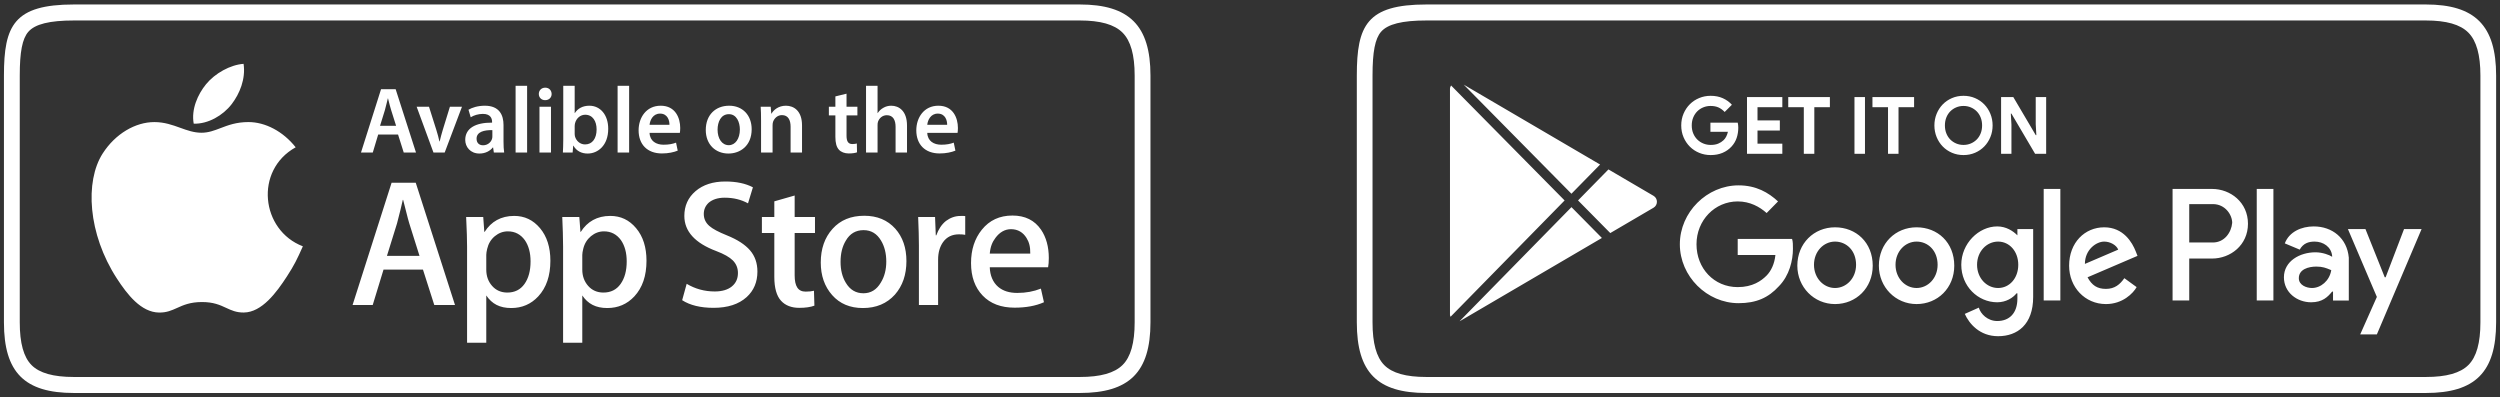 <?xml version="1.0" encoding="UTF-8" standalone="no"?><svg width='340' height='54' viewBox='0 0 340 54' fill='none' xmlns='http://www.w3.org/2000/svg'>
<rect x="0" y="0" width="340" height="54" fill="#333333" stroke="none"/>
<path fill-rule='evenodd' clip-rule='evenodd' d='M152.663 4.436C151.553 3.325 149.65 2.785 146.846 2.785H10.059C6.738 2.785 4.765 3.275 3.851 4.326C3.035 5.265 2.687 7.042 2.687 10.27V43.847C2.687 46.666 3.212 48.565 4.292 49.653C5.372 50.741 7.255 51.27 10.05 51.27H146.847C149.659 51.27 151.564 50.737 152.67 49.639C153.776 48.542 154.313 46.644 154.313 43.838V10.27C154.313 7.455 153.773 5.547 152.663 4.436ZM10.059 0.609H146.846C153.569 0.609 156.464 3.469 156.464 10.27V43.838C156.464 50.638 153.569 53.446 146.847 53.446H10.05C3.333 53.446 0.536 50.642 0.536 43.846V10.27C0.536 3.469 1.895 0.609 10.059 0.609ZM39.017 37.601C40.028 36.045 40.404 35.259 41.189 33.498C35.485 31.318 34.568 23.161 40.213 20.032C38.49 17.857 36.072 16.601 33.79 16.601C32.143 16.601 31.014 17.032 29.988 17.425C29.134 17.752 28.351 18.052 27.4 18.052C26.371 18.052 25.46 17.723 24.506 17.379C23.457 17 22.355 16.603 20.987 16.603C18.422 16.603 15.695 18.18 13.965 20.874C11.532 24.664 11.944 31.794 15.89 37.869C17.301 40.041 19.185 42.485 21.649 42.508C22.669 42.518 23.349 42.211 24.085 41.88C24.928 41.499 25.844 41.086 27.431 41.078C29.026 41.069 29.927 41.486 30.759 41.872C31.475 42.204 32.14 42.512 33.154 42.503C35.618 42.48 37.606 39.774 39.017 37.601ZM31.5 14.174C32.596 12.75 33.429 10.738 33.127 8.682C31.336 8.807 29.239 9.96 28.015 11.464C26.904 12.829 25.987 14.853 26.344 16.82C28.3 16.882 30.324 15.7 31.5 14.174ZM134.609 36.352H142.541C142.604 36.041 142.638 35.561 142.638 35.086C142.638 33.583 142.285 32.268 141.585 31.242C140.707 29.956 139.411 29.314 137.692 29.314C135.949 29.314 134.562 29.956 133.529 31.242C132.553 32.453 132.061 33.96 132.061 35.779C132.061 37.627 132.591 39.101 133.643 40.198C134.696 41.296 136.144 41.843 137.985 41.843C139.522 41.843 140.855 41.604 141.977 41.105L141.561 39.251C140.597 39.637 139.531 39.838 138.354 39.838C137.291 39.838 136.428 39.582 135.76 39.019C135.024 38.394 134.64 37.44 134.609 36.352ZM130.417 31.869C130.708 31.869 131.116 31.889 131.27 31.937V29.389C131.153 29.364 130.964 29.367 130.773 29.37C130.713 29.371 130.652 29.372 130.593 29.372C129.908 29.372 129.248 29.608 128.661 30.042C128.054 30.517 127.615 31.224 127.339 32.001H127.266L127.168 29.514H124.868C124.874 29.684 124.881 29.854 124.887 30.023L124.887 30.026L124.888 30.03L124.888 30.034L124.888 30.039C124.929 31.108 124.971 32.186 124.971 33.37V41.48H127.583V35.306C127.583 34.341 127.812 33.56 128.253 32.932C128.76 32.223 129.487 31.869 130.417 31.869ZM117.355 41.893C119.162 41.893 120.614 41.282 121.711 40.064C122.756 38.872 123.274 37.359 123.274 35.505C123.274 33.707 122.768 32.233 121.759 31.101C120.698 29.923 119.296 29.343 117.543 29.343C115.732 29.343 114.296 29.929 113.226 31.122C112.157 32.309 111.624 33.839 111.624 35.702C111.624 37.483 112.14 38.966 113.175 40.135C114.21 41.307 115.605 41.893 117.355 41.893ZM108.073 31.69H110.838V29.514H108.073V26.59L105.307 27.383V29.514H103.617V31.69H105.307V37.659C105.307 39.177 105.627 40.26 106.22 40.901C106.806 41.549 107.656 41.867 108.695 41.867C109.544 41.867 110.236 41.766 110.759 41.569L110.699 39.543C110.386 39.624 110.029 39.659 109.556 39.659C108.528 39.659 108.073 38.923 108.073 37.439V31.69ZM97.05 41.865C98.969 41.865 100.466 41.38 101.545 40.405C102.517 39.518 103.008 38.36 103.009 36.938C103.009 35.785 102.673 34.821 102.005 34.045C101.334 33.267 100.293 32.586 98.868 32.013C97.714 31.551 96.914 31.124 96.472 30.73C95.967 30.294 95.714 29.747 95.714 29.091C95.714 28.499 95.935 27.995 96.374 27.577C96.9 27.125 97.631 26.886 98.563 26.886C99.742 26.886 100.799 27.144 101.729 27.655L102.396 25.474C101.399 24.95 100.149 24.684 98.649 24.684C96.966 24.684 95.616 25.123 94.596 25.995C93.574 26.869 93.07 27.995 93.07 29.365C93.07 31.462 94.515 33.054 97.401 34.141C98.463 34.541 99.216 34.967 99.677 35.428C100.131 35.893 100.36 36.463 100.36 37.131C100.36 37.9 100.082 38.506 99.53 38.958C98.975 39.409 98.201 39.639 97.202 39.639C95.818 39.639 94.546 39.289 93.388 38.598L92.774 40.827C93.848 41.517 95.271 41.865 97.05 41.865ZM82.594 41.892C84.056 41.892 85.285 41.364 86.271 40.312C87.374 39.12 87.923 37.514 87.923 35.462C87.923 33.631 87.455 32.155 86.514 31.035C85.576 29.91 84.405 29.364 83.001 29.364C81.206 29.364 79.873 30.136 78.985 31.534H78.94L78.787 29.514H76.468L76.468 29.532C76.531 31.077 76.58 32.258 76.58 33.54V46.608H79.191V40.181C79.96 41.324 81.02 41.892 82.594 41.892ZM69.532 41.892C70.99 41.892 72.218 41.364 73.2 40.312C74.303 39.12 74.852 37.514 74.852 35.462C74.852 33.631 74.382 32.155 73.447 31.035C72.502 29.91 71.335 29.364 69.931 29.364C68.134 29.364 66.798 30.136 65.912 31.534H65.866L65.72 29.514H63.394C63.403 29.711 63.411 29.901 63.419 30.087L63.42 30.098C63.476 31.376 63.522 32.419 63.522 33.54V46.608H66.133V40.181C66.901 41.324 67.953 41.892 69.532 41.892ZM57.522 36.663L59.062 41.48H61.88L56.541 24.852H53.257L47.95 41.48H50.689L52.16 36.663H57.522ZM135.392 32.337C135.933 31.615 136.634 31.168 137.497 31.168C138.442 31.168 139.146 31.619 139.604 32.359C139.963 32.94 140.13 33.555 140.116 34.487H134.609C134.688 33.555 134.952 32.913 135.392 32.337ZM54.781 27.183H54.827C54.978 27.763 55.112 28.293 55.228 28.754L55.228 28.754L55.228 28.754C55.424 29.527 55.569 30.102 55.663 30.383L57.053 34.798H52.624L53.995 30.383C54.357 28.994 54.614 27.96 54.781 27.183ZM80.372 32.119C80.905 31.682 81.49 31.465 82.145 31.465C83.106 31.465 83.874 31.869 84.449 32.658C84.97 33.415 85.232 34.382 85.232 35.551C85.232 36.825 84.952 37.849 84.396 38.625C83.841 39.403 83.064 39.788 82.064 39.788C81.219 39.788 80.524 39.485 79.994 38.888C79.462 38.286 79.191 37.544 79.191 36.668V34.665C79.191 34.449 79.239 34.179 79.32 33.846C79.484 33.136 79.842 32.563 80.372 32.119ZM115.029 32.73C115.58 31.774 116.389 31.299 117.447 31.299C118.476 31.299 119.265 31.774 119.827 32.73C120.298 33.517 120.534 34.467 120.534 35.568C120.534 36.668 120.288 37.626 119.795 38.425C119.227 39.402 118.432 39.884 117.427 39.884C116.394 39.884 115.594 39.409 115.029 38.454C114.55 37.666 114.316 36.721 114.316 35.614C114.316 34.478 114.55 33.517 115.029 32.73ZM67.299 32.119C67.831 31.682 68.42 31.465 69.071 31.465C70.035 31.465 70.801 31.869 71.375 32.658C71.898 33.415 72.156 34.382 72.156 35.551C72.156 36.825 71.88 37.849 71.326 38.625C70.772 39.403 69.991 39.788 68.997 39.788C68.15 39.788 67.459 39.485 66.93 38.888C66.396 38.286 66.133 37.544 66.133 36.668V34.665C66.133 34.449 66.176 34.179 66.256 33.846C66.42 33.136 66.767 32.563 67.299 32.119ZM51.432 18.3L50.699 20.742H49.095L51.824 12.127H53.807L56.575 20.742H54.907L54.136 18.3H51.432ZM53.871 17.112L53.201 14.99C53.068 14.566 52.952 14.101 52.845 13.675L52.845 13.675C52.82 13.574 52.796 13.475 52.771 13.38H52.746C52.703 13.551 52.659 13.735 52.615 13.922C52.53 14.281 52.441 14.655 52.342 14.99L51.685 17.112H53.871ZM59.342 17.674L58.344 14.517H56.664L58.95 20.742H60.479L62.829 14.517H61.187L60.214 17.674C60.05 18.237 59.91 18.722 59.797 19.233H59.759C59.645 18.722 59.519 18.224 59.342 17.674ZM67.163 20.742L67.062 20.052H67.025C66.645 20.537 66.001 20.882 65.205 20.882C63.967 20.882 63.272 19.975 63.272 19.029C63.272 17.457 64.649 16.665 66.923 16.677V16.575C66.923 16.166 66.759 15.489 65.673 15.489C65.066 15.489 64.434 15.68 64.017 15.949L63.714 14.926C64.169 14.645 64.965 14.377 65.938 14.377C67.909 14.377 68.478 15.642 68.478 16.997V19.246C68.478 19.809 68.503 20.358 68.566 20.742H67.163ZM66.961 17.7C65.862 17.674 64.813 17.917 64.813 18.863C64.813 19.476 65.205 19.758 65.698 19.758C66.317 19.758 66.772 19.349 66.911 18.901C66.949 18.786 66.961 18.658 66.961 18.556V17.7ZM70.121 11.667H71.687V20.742H70.121V11.667ZM75.023 12.779C75.023 13.252 74.682 13.623 74.138 13.623C73.62 13.623 73.279 13.252 73.279 12.779C73.279 12.294 73.633 11.923 74.151 11.923C74.682 11.923 75.01 12.294 75.023 12.779ZM74.934 14.517V20.742H73.368V14.517H74.934ZM76.603 18.991C76.603 19.63 76.577 20.32 76.552 20.742H77.878L77.954 19.809H77.98C78.422 20.576 79.129 20.882 79.925 20.882C81.315 20.882 82.717 19.77 82.717 17.534C82.73 15.642 81.656 14.377 80.153 14.377C79.231 14.377 78.561 14.773 78.182 15.374H78.156V11.667H76.603V18.991ZM78.195 18.543C78.169 18.428 78.156 18.3 78.156 18.173V17.163C78.156 17.01 78.182 16.869 78.207 16.754C78.384 16.064 78.952 15.604 79.584 15.604C80.62 15.604 81.138 16.498 81.138 17.598C81.138 18.85 80.544 19.642 79.572 19.642C78.902 19.642 78.359 19.17 78.195 18.543ZM85.561 11.667H83.994V20.742H85.561V11.667ZM90.236 19.681C89.25 19.681 88.379 19.195 88.341 18.07H92.46C92.485 17.93 92.51 17.7 92.51 17.406C92.51 16.038 91.853 14.377 89.857 14.377C87.886 14.377 86.85 16 86.85 17.726C86.85 19.63 88.025 20.869 90.021 20.869C90.906 20.869 91.638 20.703 92.169 20.486L91.942 19.4C91.474 19.579 90.956 19.681 90.236 19.681ZM89.768 15.45C90.805 15.45 91.057 16.396 91.045 16.971H88.341C88.404 16.332 88.808 15.45 89.768 15.45ZM102.227 17.572C102.227 19.86 100.635 20.882 99.068 20.882C97.324 20.882 95.985 19.668 95.985 17.674C95.985 15.629 97.312 14.377 99.169 14.377C101.001 14.377 102.227 15.681 102.227 17.572ZM97.59 17.636C97.59 18.837 98.171 19.745 99.119 19.745C100.003 19.745 100.622 18.863 100.622 17.61C100.622 16.639 100.192 15.527 99.131 15.527C98.032 15.527 97.59 16.601 97.59 17.636ZM103.453 14.517C103.491 15.054 103.503 15.655 103.503 16.37H103.504V20.742H105.07V17.086C105.07 16.907 105.083 16.716 105.133 16.575C105.298 16.102 105.727 15.655 106.346 15.655C107.193 15.655 107.521 16.332 107.521 17.227V20.742H109.075V17.048C109.075 15.08 107.963 14.377 106.889 14.377C105.866 14.377 105.196 14.965 104.931 15.45H104.893L104.817 14.517H103.453ZM115.128 12.741V14.517H116.606V15.693H115.128V18.441C115.128 19.195 115.33 19.591 115.924 19.591C116.189 19.591 116.391 19.553 116.53 19.515L116.555 20.716C116.328 20.806 115.924 20.87 115.431 20.87C114.862 20.87 114.382 20.678 114.092 20.358C113.763 20 113.612 19.438 113.612 18.62V15.693H112.727V14.517H113.612V13.111L115.128 12.741ZM119.348 11.667H117.781V20.742H119.348V17.023C119.348 16.844 119.361 16.677 119.411 16.549C119.575 16.077 120.005 15.668 120.611 15.668C121.471 15.668 121.799 16.345 121.799 17.253V20.742H123.353V17.074C123.353 15.08 122.254 14.377 121.205 14.377C120.814 14.377 120.447 14.479 120.144 14.658C119.815 14.837 119.563 15.08 119.373 15.374H119.348V11.667ZM126.108 18.07C126.146 19.195 127.018 19.681 128.003 19.681C128.723 19.681 129.242 19.579 129.709 19.4L129.936 20.486C129.406 20.703 128.673 20.869 127.788 20.869C125.792 20.869 124.617 19.63 124.617 17.726C124.617 16 125.653 14.377 127.624 14.377C129.621 14.377 130.277 16.038 130.277 17.406C130.277 17.7 130.252 17.93 130.227 18.07H126.108ZM128.812 16.971C128.824 16.396 128.572 15.45 127.536 15.45C126.575 15.45 126.171 16.332 126.108 16.971H128.812ZM335.697 4.436C334.594 3.325 332.703 2.785 329.916 2.785H193.99C190.689 2.785 188.729 3.275 187.821 4.326C187.01 5.265 186.664 7.042 186.664 10.27V43.847C186.664 46.666 187.185 48.565 188.259 49.653C189.332 50.741 191.204 51.27 193.98 51.27H329.917C332.711 51.27 334.604 50.737 335.703 49.639C336.802 48.542 337.336 46.644 337.336 43.838V10.27C337.336 7.455 336.8 5.547 335.697 4.436ZM193.99 0.609H329.916C336.596 0.609 339.473 3.469 339.473 10.27V43.838C339.473 50.638 336.597 53.446 329.917 53.446H193.98C187.305 53.446 184.527 50.642 184.527 43.846V10.27C184.527 3.469 185.877 0.609 193.99 0.609ZM260.653 30.914C257.791 30.914 255.526 33.099 255.526 36.134C255.526 39.047 257.791 41.353 260.653 41.353C263.515 41.353 265.78 39.168 265.78 36.134C265.78 32.978 263.515 30.914 260.653 30.914ZM260.653 39.168C259.103 39.168 257.791 37.833 257.791 36.012C257.791 34.191 259.103 32.856 260.653 32.856C262.203 32.856 263.515 34.07 263.515 36.012C263.515 37.833 262.203 39.168 260.653 39.168ZM249.564 30.914C246.702 30.914 244.437 33.099 244.437 36.134C244.437 39.047 246.702 41.353 249.564 41.353C252.426 41.353 254.691 39.168 254.691 36.134C254.691 32.978 252.426 30.914 249.564 30.914ZM249.564 39.168C248.014 39.168 246.702 37.833 246.702 36.012C246.702 34.191 248.014 32.856 249.564 32.856C251.114 32.856 252.426 34.07 252.426 36.012C252.426 37.833 251.114 39.168 249.564 39.168ZM236.328 32.492V34.677H241.456C241.336 35.891 240.859 36.862 240.263 37.469C239.548 38.197 238.355 39.047 236.328 39.047C233.109 39.047 230.724 36.498 230.724 33.221C230.724 29.943 233.228 27.394 236.328 27.394C237.998 27.394 239.309 28.123 240.263 28.972L241.813 27.394C240.502 26.18 238.832 25.209 236.448 25.209C232.155 25.209 228.459 28.851 228.459 33.221C228.459 37.59 232.155 41.232 236.448 41.232C238.832 41.232 240.502 40.503 241.932 38.925C243.363 37.469 243.84 35.406 243.84 33.828C243.84 33.342 243.84 32.856 243.721 32.492H236.328ZM290.462 34.192C289.985 32.978 288.793 30.914 286.17 30.914C283.546 30.914 281.4 32.978 281.4 36.134C281.4 39.047 283.546 41.353 286.408 41.353C288.674 41.353 290.105 39.897 290.582 39.047L288.912 37.833C288.316 38.683 287.601 39.289 286.408 39.289C285.216 39.289 284.5 38.804 283.904 37.712L290.701 34.798L290.462 34.192ZM283.546 35.891C283.546 33.949 285.097 32.856 286.17 32.856C287.004 32.856 287.839 33.342 288.078 33.949L283.546 35.891ZM277.942 40.867H280.208V25.695H277.942V40.867ZM274.365 32.007C273.769 31.4 272.815 30.793 271.623 30.793C269.119 30.793 266.734 33.099 266.734 36.012C266.734 38.925 268.999 41.11 271.623 41.11C272.815 41.11 273.769 40.503 274.246 39.896H274.365V40.625C274.365 42.567 273.292 43.659 271.623 43.659C270.311 43.659 269.357 42.688 269.119 41.838L267.211 42.688C267.807 44.023 269.238 45.723 271.742 45.723C274.365 45.723 276.511 44.145 276.511 40.382V31.157H274.365V32.007ZM271.742 39.168C270.192 39.168 268.88 37.833 268.88 36.012C268.88 34.191 270.192 32.856 271.742 32.856C273.292 32.856 274.484 34.191 274.484 36.012C274.484 37.833 273.292 39.168 271.742 39.168ZM300.836 25.695H295.47V40.867H297.736V35.163H300.836C303.34 35.163 305.724 33.342 305.724 30.429C305.724 27.515 303.34 25.695 300.836 25.695ZM300.955 32.978H297.736V27.758H300.955C302.625 27.758 303.579 29.215 303.579 30.307C303.459 31.642 302.505 32.978 300.955 32.978ZM314.668 30.793C312.998 30.793 311.329 31.521 310.733 33.099L312.76 33.949C313.237 33.099 313.952 32.856 314.787 32.856C315.979 32.856 317.052 33.585 317.171 34.799V34.92C316.814 34.677 315.86 34.313 314.906 34.313C312.76 34.313 310.613 35.527 310.613 37.712C310.613 39.775 312.402 41.111 314.31 41.111C315.86 41.111 316.575 40.382 317.171 39.654H317.291V40.868H319.437V35.041C319.199 32.371 317.171 30.793 314.668 30.793ZM314.429 39.168C313.714 39.168 312.64 38.804 312.64 37.833C312.64 36.619 313.952 36.255 315.025 36.255C315.882 36.255 316.354 36.451 316.874 36.667L316.962 36.703C316.992 36.716 317.022 36.728 317.052 36.741C316.814 38.197 315.621 39.168 314.429 39.168ZM326.949 31.157L324.445 37.712H324.326L321.703 31.157H319.318L323.253 40.382L320.987 45.48H323.253L329.334 31.157H326.949ZM306.917 40.867H309.183V25.695H306.917V40.867ZM236.332 16.682H232.617V17.921H234.999C234.942 18.166 234.863 18.387 234.761 18.584C234.658 18.782 234.536 18.945 234.395 19.074C234.198 19.261 233.96 19.414 233.681 19.532C233.402 19.651 233.062 19.71 232.66 19.71C232.307 19.71 231.975 19.647 231.665 19.521C231.354 19.396 231.081 19.218 230.844 18.988C230.608 18.758 230.421 18.48 230.283 18.153C230.146 17.826 230.077 17.462 230.077 17.059C230.077 16.657 230.146 16.293 230.283 15.966C230.421 15.639 230.606 15.361 230.839 15.131C231.072 14.901 231.343 14.723 231.654 14.597C231.964 14.472 232.293 14.409 232.638 14.409C233.062 14.409 233.425 14.479 233.729 14.619C234.032 14.759 234.307 14.962 234.554 15.228L235.538 14.247C235.193 13.867 234.778 13.569 234.295 13.353C233.811 13.137 233.263 13.03 232.649 13.03C232.099 13.03 231.58 13.13 231.093 13.332C230.606 13.533 230.183 13.813 229.823 14.172C229.463 14.531 229.177 14.957 228.966 15.449C228.754 15.941 228.648 16.478 228.648 17.059C228.648 17.641 228.754 18.178 228.966 18.67C229.177 19.162 229.463 19.588 229.823 19.947C230.183 20.306 230.606 20.587 231.093 20.787C231.58 20.988 232.099 21.089 232.649 21.089C233.256 21.089 233.796 20.988 234.268 20.787C234.741 20.587 235.147 20.302 235.485 19.936C235.803 19.591 236.036 19.2 236.184 18.762C236.332 18.324 236.406 17.857 236.406 17.361C236.406 17.239 236.399 17.117 236.385 16.995C236.371 16.873 236.354 16.768 236.332 16.682ZM239.021 14.581V16.37H242.058V17.749H239.021V19.538H242.397V20.917H237.592V13.202H242.397V14.581H239.021ZM245.318 14.581V20.917H246.747V14.581H248.864V13.202H243.201V14.581H245.318ZM253.637 13.202H252.208V20.917H253.637V13.202ZM256.77 14.581V20.917H258.199V14.581H260.316V13.202H254.653V14.581H256.77ZM267.036 21.089C266.472 21.089 265.948 20.985 265.465 20.777C264.981 20.568 264.563 20.283 264.21 19.92C263.858 19.557 263.581 19.13 263.38 18.638C263.179 18.146 263.078 17.62 263.078 17.059C263.078 16.499 263.179 15.973 263.38 15.481C263.581 14.989 263.858 14.562 264.21 14.199C264.563 13.836 264.981 13.551 265.465 13.342C265.948 13.134 266.472 13.03 267.036 13.03C267.601 13.03 268.125 13.134 268.608 13.342C269.092 13.551 269.51 13.836 269.863 14.199C270.215 14.562 270.492 14.989 270.693 15.481C270.894 15.973 270.995 16.499 270.995 17.059C270.995 17.62 270.895 18.146 270.693 18.638C270.492 19.13 270.215 19.557 269.863 19.92C269.51 20.283 269.092 20.568 268.608 20.777C268.125 20.985 267.601 21.089 267.036 21.089ZM267.036 19.71C267.389 19.71 267.719 19.645 268.026 19.516C268.333 19.387 268.601 19.207 268.831 18.977C269.06 18.747 269.24 18.469 269.37 18.142C269.501 17.816 269.566 17.454 269.566 17.059C269.566 16.664 269.501 16.304 269.37 15.977C269.24 15.65 269.06 15.372 268.831 15.142C268.601 14.912 268.333 14.732 268.026 14.603C267.719 14.474 267.389 14.409 267.036 14.409C266.684 14.409 266.354 14.474 266.047 14.603C265.74 14.732 265.472 14.912 265.242 15.142C265.013 15.372 264.833 15.65 264.703 15.977C264.572 16.304 264.507 16.664 264.507 17.059C264.507 17.454 264.572 17.816 264.703 18.142C264.833 18.469 265.013 18.747 265.242 18.977C265.472 19.207 265.74 19.387 266.047 19.516C266.354 19.645 266.684 19.71 267.036 19.71ZM273.81 13.202H272.149V20.917H273.556V16.941L273.472 15.454H273.556L276.774 20.917H278.277V13.202H276.859V16.887L276.943 18.374H276.859L273.81 13.202ZM217.613 22.375L199.066 11.512L213.716 26.349L217.613 22.375ZM197.197 12.072C197.197 11.905 197.274 11.754 197.345 11.623L212.787 27.262L197.272 43.084C197.264 43.058 197.254 43.032 197.245 43.006C197.221 42.944 197.197 42.879 197.197 42.811V12.072ZM213.719 28.171L198.508 43.683C198.553 43.666 198.597 43.645 198.64 43.62L217.859 32.363L213.719 28.171ZM218.75 23.041L224.882 26.633C225.495 26.991 225.495 27.892 224.882 28.25L218.997 31.697L214.614 27.258L218.75 23.041Z' fill='white'/>
</svg>
